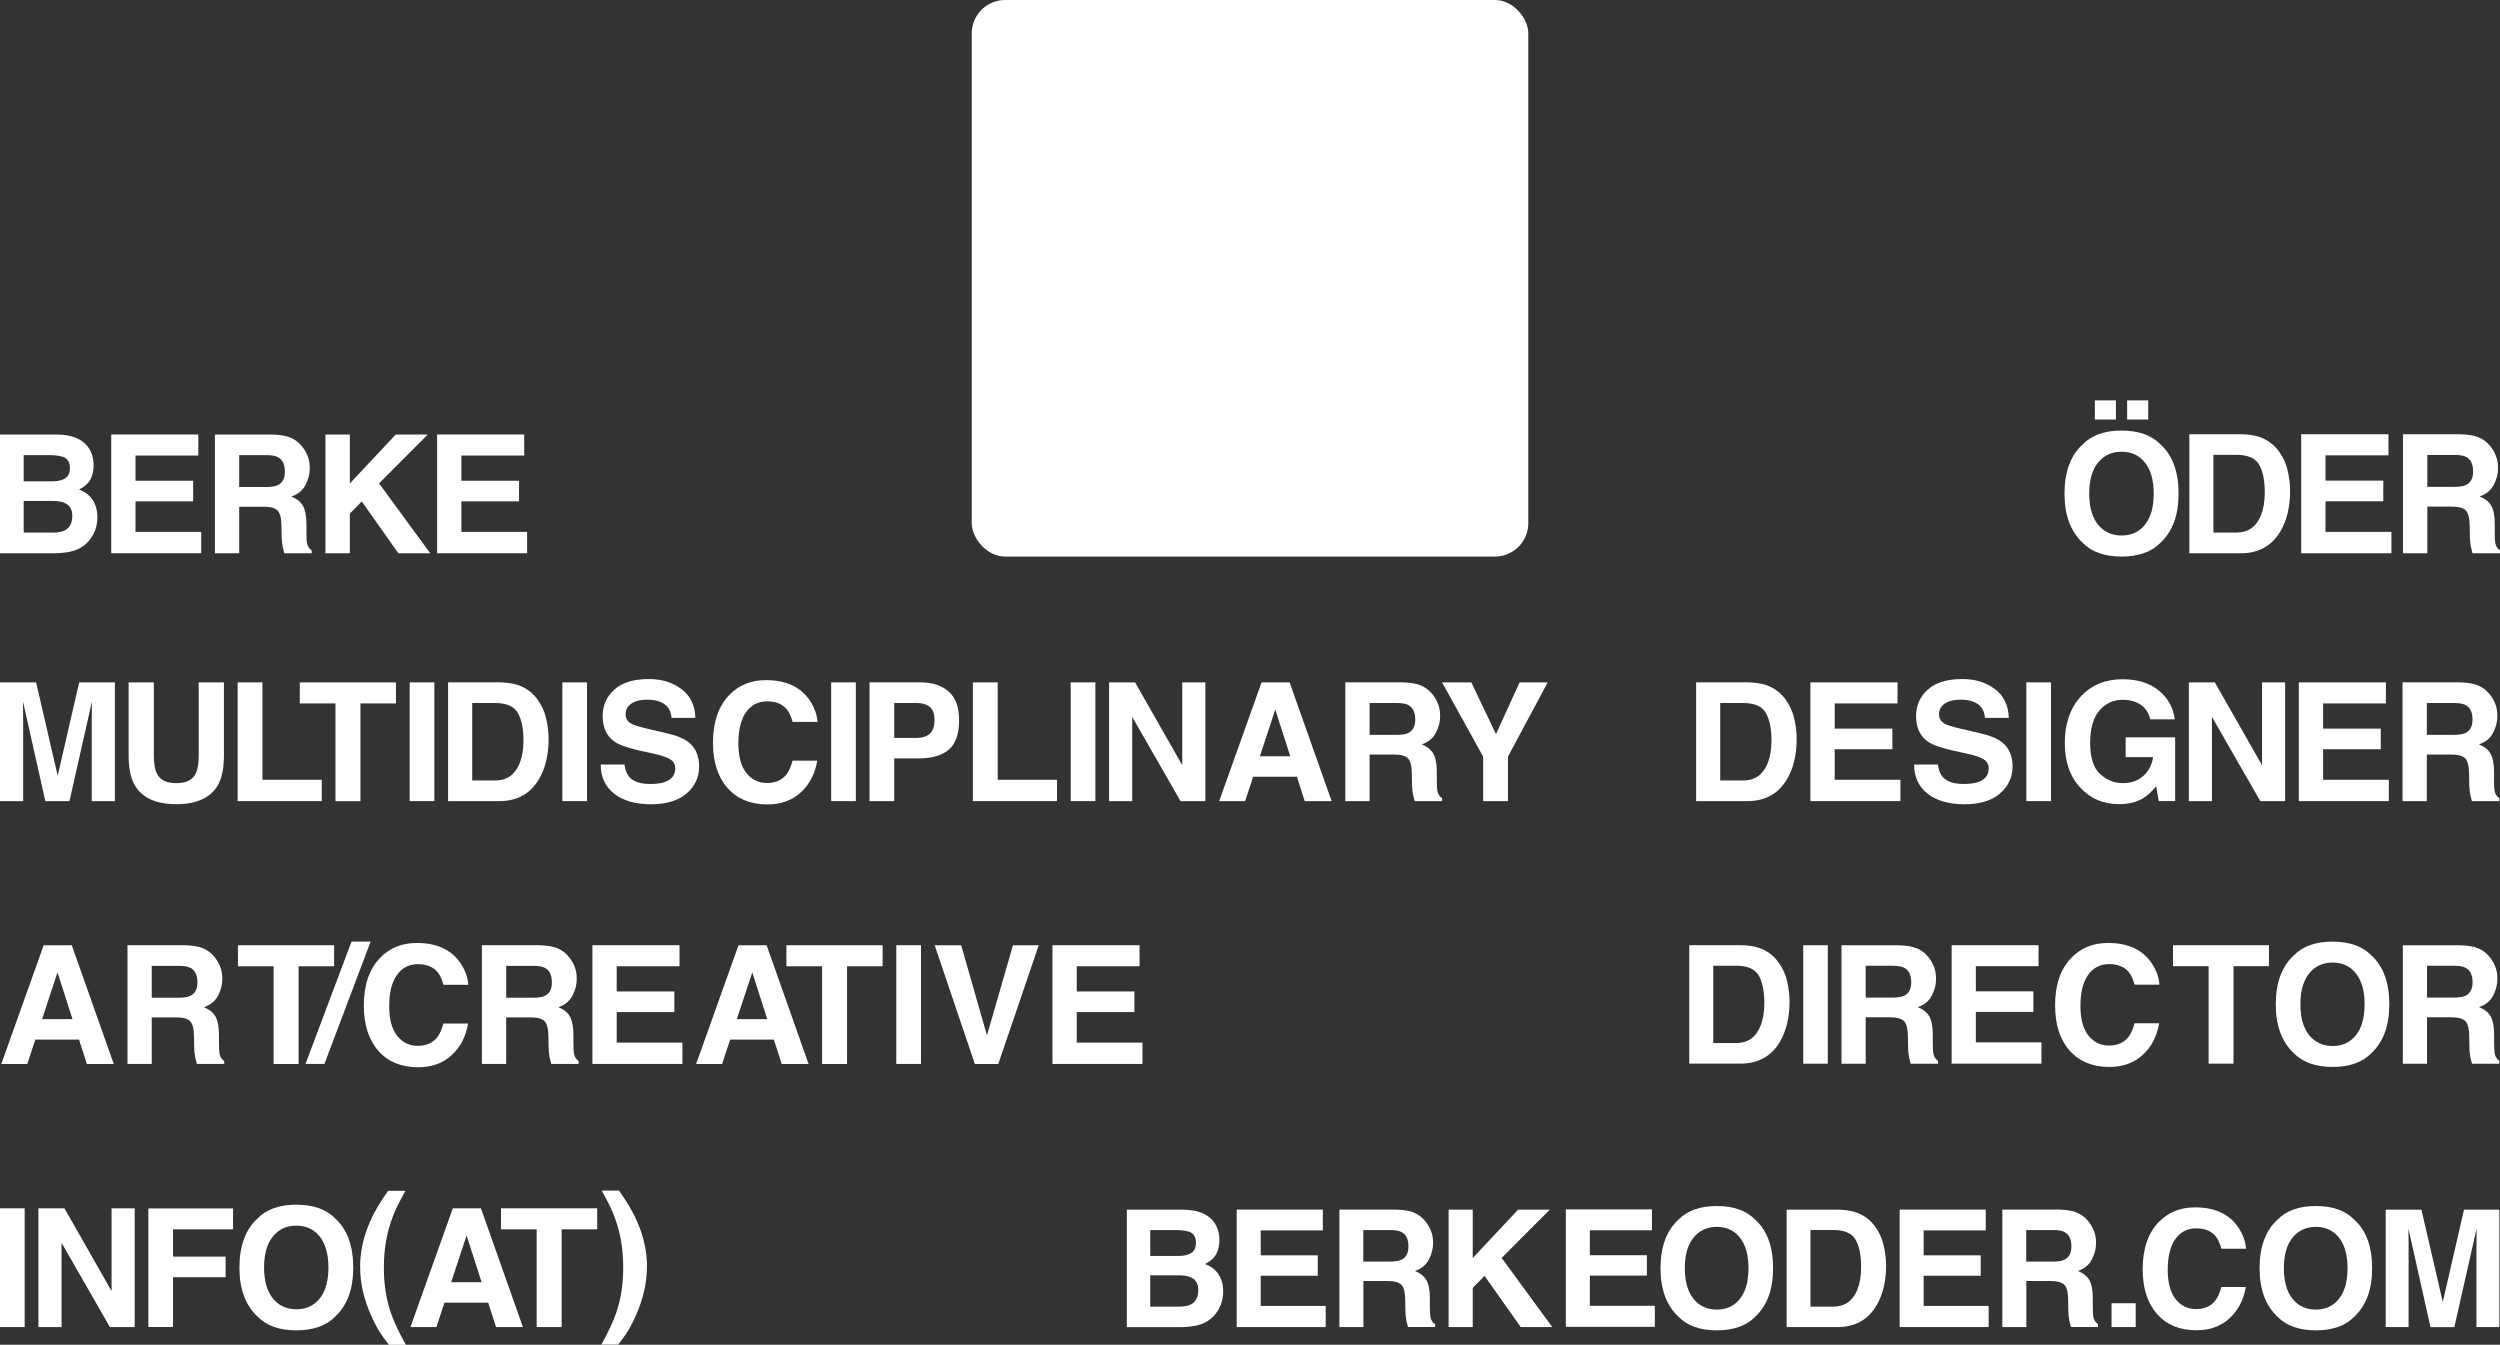 <?xml version="1.0" encoding="UTF-8"?>
<svg id="Layer_2" data-name="Layer 2" xmlns="http://www.w3.org/2000/svg" viewBox="0 0 561.47 302.01">
  <rect x="0" y="0" width="561.47" height="302.01" fill="#333333" stroke="none"/>
  <defs>
    <style>
      .cls-1 {
        fill: #fff;
        stroke-width: 0px;
      }
    </style>
  </defs>
  <g id="Layer_1-2" data-name="Layer 1">
    <g>
      <g>
        <path class="cls-1" d="M19.8,100.43c.82,1.13,1.22,2.49,1.22,4.07s-.41,2.94-1.24,3.93c-.46.55-1.14,1.06-2.03,1.52,1.36.49,2.39,1.28,3.08,2.35s1.04,2.38,1.04,3.91-.4,3-1.19,4.25c-.5.83-1.13,1.53-1.89,2.1-.85.65-1.86,1.1-3.01,1.34-1.16.24-2.41.36-3.77.36H0v-26.67h12.89c3.25.05,5.56.99,6.91,2.84ZM5.32,102.22v5.88h6.48c1.16,0,2.1-.22,2.82-.66.72-.44,1.08-1.22,1.08-2.34,0-1.24-.48-2.06-1.43-2.46-.82-.28-1.87-.42-3.15-.42h-5.8ZM5.32,112.51v7.11h6.47c1.16,0,2.06-.16,2.7-.47,1.17-.58,1.75-1.69,1.75-3.33,0-1.39-.57-2.34-1.7-2.86-.63-.29-1.52-.44-2.66-.45h-6.56Z"/>
        <path class="cls-1" d="M44.54,102.31h-14.11v5.66h12.95v4.63h-12.95v6.86h14.76v4.79h-20.21v-26.67h19.56v4.72Z"/>
        <path class="cls-1" d="M65.24,98.28c.98.42,1.81,1.04,2.5,1.86.56.68,1.01,1.42,1.34,2.24s.49,1.75.49,2.8c0,1.27-.32,2.51-.96,3.74-.64,1.22-1.69,2.09-3.17,2.6,1.23.49,2.1,1.2,2.61,2.11.51.91.77,2.3.77,4.17v1.79c0,1.22.05,2.04.15,2.48.15.69.49,1.19,1.03,1.52v.67h-6.15c-.17-.59-.29-1.07-.36-1.43-.14-.75-.22-1.51-.24-2.3l-.04-2.48c-.02-1.7-.32-2.83-.88-3.4s-1.62-.85-3.17-.85h-5.44v10.46h-5.45v-26.67h12.76c1.82.04,3.23.27,4.21.69ZM53.72,102.22v7.16h6c1.19,0,2.08-.14,2.68-.43,1.05-.51,1.58-1.51,1.58-3,0-1.62-.51-2.7-1.53-3.26-.57-.31-1.43-.47-2.58-.47h-6.15Z"/>
        <path class="cls-1" d="M73.09,97.59h5.48v10.99l10.3-10.99h7.2l-10.94,10.97,11.5,15.7h-7.16l-8.22-11.64-2.68,2.72v8.92h-5.48v-26.67Z"/>
        <path class="cls-1" d="M117.73,102.31h-14.11v5.66h12.95v4.63h-12.95v6.86h14.76v4.79h-20.21v-26.67h19.56v4.72Z"/>
      </g>
      <path class="cls-1" d="M17.78,153.26h8.02v26.67h-5.19v-18.04c0-.52,0-1.25.02-2.18.01-.93.02-1.66.02-2.16l-5.05,22.38h-5.42l-5.02-22.38c0,.51,0,1.23.02,2.16.01.93.02,1.66.02,2.18v18.04H0v-26.67h8.11l4.85,20.97,4.82-20.97Z"/>
      <path class="cls-1" d="M28.89,153.26h5.66v16.38c0,1.83.22,3.17.65,4.01.67,1.49,2.14,2.24,4.4,2.24s3.71-.75,4.38-2.24c.43-.84.65-2.18.65-4.01v-16.38h5.66v16.39c0,2.83-.44,5.04-1.32,6.62-1.64,2.89-4.76,4.34-9.37,4.34s-7.74-1.45-9.39-4.34c-.88-1.58-1.32-3.79-1.32-6.62v-16.39Z"/>
      <path class="cls-1" d="M53.37,153.26h5.57v21.87h13.32v4.79h-18.89v-26.67Z"/>
      <path class="cls-1" d="M88.93,153.26v4.72h-7.98v21.95h-5.61v-21.95h-8.01v-4.72h21.6Z"/>
      <path class="cls-1" d="M97.55,179.92h-5.54v-26.67h5.54v26.67Z"/>
      <path class="cls-1" d="M116.26,153.83c1.87.62,3.39,1.74,4.54,3.38.93,1.33,1.56,2.76,1.9,4.31.34,1.54.51,3.02.51,4.41,0,3.55-.71,6.55-2.14,9.01-1.93,3.32-4.91,4.98-8.94,4.98h-11.5v-26.67h11.5c1.65.02,3.03.22,4.13.58ZM106.05,157.89v17.4h5.15c2.63,0,4.47-1.3,5.51-3.89.57-1.42.85-3.12.85-5.08,0-2.71-.43-4.8-1.28-6.25-.85-1.45-2.55-2.18-5.08-2.18h-5.15Z"/>
      <path class="cls-1" d="M131.84,179.92h-5.54v-26.67h5.54v26.67Z"/>
      <path class="cls-1" d="M140.24,171.69c.17,1.22.51,2.13,1.02,2.73.92,1.1,2.51,1.65,4.75,1.65,1.34,0,2.43-.14,3.27-.43,1.59-.55,2.38-1.59,2.38-3.09,0-.88-.39-1.56-1.17-2.04-.78-.47-2.01-.89-3.7-1.25l-2.89-.63c-2.84-.63-4.79-1.31-5.85-2.04-1.8-1.23-2.7-3.15-2.7-5.77,0-2.39.88-4.37,2.64-5.95,1.76-1.58,4.34-2.37,7.75-2.37,2.84,0,5.27.75,7.28,2.23,2.01,1.49,3.06,3.65,3.16,6.49h-5.36c-.1-1.6-.82-2.74-2.15-3.42-.89-.45-2-.67-3.32-.67-1.47,0-2.65.29-3.52.87s-1.32,1.39-1.32,2.42c0,.95.43,1.66,1.3,2.13.56.31,1.74.68,3.54,1.1l4.68,1.1c2.05.48,3.59,1.13,4.61,1.94,1.59,1.25,2.38,3.07,2.38,5.45s-.94,4.46-2.83,6.07c-1.88,1.61-4.54,2.42-7.98,2.42s-6.27-.79-8.28-2.38c-2.01-1.59-3.02-3.77-3.02-6.54h5.32Z"/>
      <path class="cls-1" d="M163.82,156.04c2.15-2.19,4.88-3.29,8.2-3.29,4.44,0,7.68,1.47,9.74,4.41,1.13,1.65,1.74,3.31,1.83,4.98h-5.57c-.35-1.28-.81-2.24-1.36-2.89-.99-1.16-2.46-1.74-4.41-1.74s-3.55.82-4.7,2.45c-1.15,1.63-1.72,3.95-1.72,6.94s.6,5.23,1.81,6.72c1.21,1.49,2.75,2.23,4.61,2.23s3.37-.64,4.37-1.92c.55-.69,1.01-1.72,1.38-3.09h5.54c-.48,2.91-1.7,5.27-3.66,7.09-1.96,1.82-4.48,2.73-7.54,2.73-3.79,0-6.78-1.23-8.95-3.69-2.17-2.47-3.26-5.86-3.26-10.17,0-4.66,1.24-8.24,3.71-10.76Z"/>
      <path class="cls-1" d="M192.21,179.92h-5.54v-26.67h5.54v26.67Z"/>
      <path class="cls-1" d="M213.07,168.38c-1.56,1.3-3.79,1.95-6.69,1.95h-5.55v9.59h-5.54v-26.67h11.45c2.64,0,4.74.69,6.31,2.06,1.57,1.37,2.35,3.5,2.35,6.39,0,3.15-.78,5.37-2.34,6.68ZM208.82,158.77c-.71-.59-1.69-.89-2.97-.89h-5.02v7.85h5.02c1.27,0,2.26-.32,2.97-.96.71-.64,1.06-1.65,1.06-3.04s-.35-2.38-1.06-2.97Z"/>
      <path class="cls-1" d="M218.5,153.26h5.57v21.87h13.32v4.79h-18.89v-26.67Z"/>
      <path class="cls-1" d="M246.01,179.92h-5.54v-26.67h5.54v26.67Z"/>
      <path class="cls-1" d="M249.09,153.26h5.84l10.59,18.59v-18.59h5.19v26.67h-5.57l-10.86-18.92v18.92h-5.19v-26.67Z"/>
      <path class="cls-1" d="M283.32,153.26h6.31l9.44,26.67h-6.04l-1.76-5.48h-9.82l-1.81,5.48h-5.83l9.52-26.67ZM282.95,169.85h6.83l-3.37-10.49-3.46,10.49Z"/>
      <path class="cls-1" d="M319.11,153.94c.98.42,1.81,1.04,2.5,1.86.56.68,1.01,1.42,1.34,2.24s.49,1.75.49,2.8c0,1.27-.32,2.51-.96,3.74-.64,1.22-1.69,2.09-3.17,2.6,1.23.49,2.1,1.2,2.61,2.11.51.91.77,2.3.77,4.17v1.79c0,1.22.05,2.04.15,2.48.15.69.49,1.19,1.03,1.52v.67h-6.15c-.17-.59-.29-1.07-.36-1.43-.14-.75-.22-1.51-.24-2.3l-.04-2.48c-.02-1.7-.32-2.83-.88-3.4s-1.62-.85-3.17-.85h-5.44v10.46h-5.45v-26.67h12.76c1.82.04,3.23.27,4.21.69ZM307.59,157.89v7.16h6c1.19,0,2.08-.14,2.68-.43,1.05-.51,1.58-1.51,1.58-3,0-1.62-.51-2.7-1.53-3.26-.57-.31-1.43-.47-2.58-.47h-6.15Z"/>
      <path class="cls-1" d="M341.28,153.26h6.31l-8.92,16.67v10h-5.57v-10l-9.23-16.67h6.57l5.54,11.61,5.3-11.61Z"/>
      <path class="cls-1" d="M396.56,153.83c1.87.62,3.39,1.74,4.54,3.38.93,1.33,1.56,2.76,1.9,4.31.34,1.54.51,3.02.51,4.41,0,3.55-.71,6.55-2.14,9.01-1.93,3.32-4.91,4.98-8.94,4.98h-11.5v-26.67h11.5c1.65.02,3.03.22,4.13.58ZM386.34,157.89v17.4h5.15c2.63,0,4.47-1.3,5.51-3.89.57-1.42.85-3.12.85-5.08,0-2.71-.43-4.8-1.28-6.25-.85-1.45-2.55-2.18-5.08-2.18h-5.15Z"/>
      <path class="cls-1" d="M426.16,157.98h-14.11v5.66h12.95v4.63h-12.95v6.86h14.76v4.79h-20.21v-26.67h19.56v4.72Z"/>
      <path class="cls-1" d="M435.22,171.69c.17,1.22.51,2.13,1.02,2.73.92,1.1,2.51,1.65,4.75,1.65,1.34,0,2.43-.14,3.27-.43,1.59-.55,2.38-1.59,2.38-3.09,0-.88-.39-1.56-1.17-2.04-.78-.47-2.01-.89-3.7-1.25l-2.89-.63c-2.84-.63-4.79-1.31-5.85-2.04-1.8-1.23-2.7-3.15-2.7-5.77,0-2.39.88-4.37,2.64-5.95,1.76-1.58,4.34-2.37,7.75-2.37,2.84,0,5.27.75,7.28,2.23,2.01,1.49,3.06,3.65,3.16,6.49h-5.36c-.1-1.6-.82-2.74-2.15-3.42-.89-.45-2-.67-3.32-.67-1.47,0-2.65.29-3.52.87s-1.32,1.39-1.32,2.42c0,.95.43,1.66,1.3,2.13.56.31,1.74.68,3.54,1.1l4.68,1.1c2.05.48,3.59,1.13,4.61,1.94,1.59,1.25,2.38,3.07,2.38,5.45s-.94,4.46-2.83,6.07c-1.88,1.61-4.54,2.42-7.98,2.42s-6.27-.79-8.28-2.38c-2.01-1.59-3.02-3.77-3.02-6.54h5.32Z"/>
      <path class="cls-1" d="M460.63,179.92h-5.54v-26.67h5.54v26.67Z"/>
      <path class="cls-1" d="M482.93,161.58c-.42-1.82-1.45-3.09-3.09-3.82-.92-.4-1.94-.6-3.06-.6-2.15,0-3.91.81-5.29,2.43-1.38,1.62-2.07,4.05-2.07,7.3s.75,5.59,2.24,6.95c1.5,1.36,3.2,2.04,5.1,2.04s3.4-.54,4.6-1.61c1.19-1.07,1.93-2.48,2.21-4.22h-6.17v-4.45h11.11v14.31h-3.69l-.56-3.33c-1.07,1.26-2.04,2.15-2.89,2.67-1.47.9-3.28,1.35-5.43,1.35-3.53,0-6.43-1.22-8.68-3.67-2.35-2.46-3.53-5.82-3.53-10.09s1.19-7.77,3.56-10.38c2.38-2.6,5.52-3.91,9.43-3.91,3.39,0,6.11.86,8.17,2.58,2.06,1.72,3.24,3.86,3.54,6.43h-5.48Z"/>
      <path class="cls-1" d="M491.59,153.26h5.84l10.59,18.59v-18.59h5.19v26.67h-5.57l-10.86-18.92v18.92h-5.19v-26.67Z"/>
      <path class="cls-1" d="M535.85,157.98h-14.11v5.66h12.95v4.63h-12.95v6.86h14.76v4.79h-20.21v-26.67h19.56v4.72Z"/>
      <path class="cls-1" d="M556.55,153.94c.98.42,1.81,1.04,2.5,1.86.56.68,1.01,1.42,1.34,2.24s.49,1.75.49,2.8c0,1.27-.32,2.51-.96,3.74-.64,1.22-1.69,2.09-3.17,2.6,1.23.49,2.1,1.2,2.61,2.11.51.91.77,2.3.77,4.17v1.79c0,1.22.05,2.04.15,2.48.15.69.49,1.19,1.03,1.52v.67h-6.15c-.17-.59-.29-1.07-.36-1.43-.14-.75-.22-1.51-.24-2.3l-.04-2.48c-.02-1.7-.32-2.83-.88-3.4s-1.62-.85-3.17-.85h-5.44v10.46h-5.45v-26.67h12.76c1.82.04,3.23.27,4.21.69ZM545.04,157.89v7.16h6c1.19,0,2.08-.14,2.68-.43,1.05-.51,1.58-1.51,1.58-3,0-1.62-.51-2.7-1.53-3.26-.57-.31-1.43-.47-2.58-.47h-6.15Z"/>
      <path class="cls-1" d="M5.54,298.04H0v-26.67h5.54v26.67Z"/>
      <path class="cls-1" d="M8.63,271.37h5.84l10.59,18.59v-18.59h5.19v26.67h-5.57l-10.86-18.92v18.92h-5.19v-26.67Z"/>
      <path class="cls-1" d="M33.33,271.4h19.01v4.69h-13.48v6.13h11.81v4.63h-11.81v11.18h-5.54v-26.63Z"/>
      <path class="cls-1" d="M75.3,295.67c-2.01,2.07-4.93,3.11-8.74,3.11s-6.72-1.04-8.74-3.11c-2.7-2.54-4.05-6.21-4.05-11s1.35-8.55,4.05-11c2.01-2.07,4.93-3.11,8.74-3.11s6.72,1.04,8.74,3.11c2.69,2.45,4.03,6.11,4.03,11s-1.34,8.46-4.03,11ZM71.82,291.61c1.3-1.63,1.94-3.94,1.94-6.95s-.65-5.3-1.94-6.94c-1.3-1.63-3.05-2.45-5.26-2.45s-3.97.81-5.28,2.44c-1.31,1.63-1.97,3.94-1.97,6.95s.66,5.32,1.97,6.95c1.31,1.63,3.08,2.44,5.28,2.44s3.96-.81,5.26-2.44Z"/>
      <path class="cls-1" d="M82.99,274.6c.95-2.22,2.35-4.61,4.18-7.16h3.89l-1.1,2.03c-1.52,2.79-2.58,5.71-3.17,8.76-.39,2-.58,4.19-.58,6.55,0,3.69.54,7.09,1.61,10.19.63,1.83,1.74,4.19,3.33,7.06h-3.82l-1.28-1.75c-.83-1.06-1.72-2.64-2.66-4.74-1.68-3.75-2.51-7.44-2.51-11.07,0-3.3.71-6.59,2.12-9.84Z"/>
      <path class="cls-1" d="M101.7,271.37h6.31l9.43,26.67h-6.04l-1.76-5.48h-9.82l-1.81,5.48h-5.83l9.52-26.67ZM101.33,287.96h6.83l-3.37-10.49-3.46,10.49Z"/>
      <path class="cls-1" d="M134.12,271.37v4.72h-7.98v21.95h-5.61v-21.95h-8.01v-4.72h21.6Z"/>
      <path class="cls-1" d="M143.19,274.58c1.41,3.26,2.11,6.54,2.11,9.84,0,3.63-.84,7.32-2.51,11.07-.94,2.1-1.82,3.68-2.65,4.74l-1.28,1.75h-3.81c1.59-2.87,2.69-5.22,3.32-7.06,1.07-3.1,1.6-6.49,1.6-10.19,0-2.36-.19-4.55-.58-6.55-.59-3.05-1.64-5.97-3.15-8.76l-1.1-2.03h3.88c1.83,2.56,3.22,4.95,4.17,7.16Z"/>
      <g>
        <path class="cls-1" d="M485.24,121.88c-2.02,2.08-4.94,3.12-8.76,3.12s-6.74-1.04-8.76-3.12c-2.71-2.55-4.06-6.23-4.06-11.03s1.35-8.57,4.06-11.03c2.02-2.08,4.94-3.12,8.76-3.12s6.74,1.04,8.76,3.12c2.7,2.45,4.04,6.13,4.04,11.03s-1.35,8.47-4.04,11.03ZM481.75,117.82c1.3-1.63,1.95-3.95,1.95-6.96s-.65-5.32-1.95-6.95c-1.3-1.64-3.06-2.46-5.27-2.46s-3.98.82-5.29,2.45c-1.32,1.63-1.98,3.95-1.98,6.96s.66,5.33,1.98,6.96c1.32,1.63,3.08,2.45,5.29,2.45s3.97-.82,5.27-2.45ZM470.48,89.93h4.73v4.3h-4.73v-4.3ZM477.73,89.93h4.73v4.3h-4.73v-4.3Z"/>
        <path class="cls-1" d="M507.35,98.11c1.88.62,3.39,1.75,4.56,3.39.93,1.33,1.57,2.77,1.91,4.32.34,1.55.51,3.02.51,4.42,0,3.55-.71,6.56-2.14,9.03-1.94,3.32-4.92,4.99-8.97,4.99h-11.52v-26.73h11.52c1.66.02,3.04.22,4.14.58ZM497.11,102.17v17.44h5.16c2.64,0,4.48-1.3,5.52-3.9.57-1.43.85-3.13.85-5.1,0-2.72-.43-4.81-1.28-6.27-.85-1.46-2.55-2.19-5.09-2.19h-5.16Z"/>
        <path class="cls-1" d="M536.42,102.26h-14.14v5.68h12.98v4.64h-12.98v6.87h14.8v4.81h-20.26v-26.73h19.6v4.73Z"/>
        <path class="cls-1" d="M556.69,98.22c.98.42,1.82,1.05,2.5,1.87.57.68,1.01,1.43,1.34,2.25s.5,1.76.5,2.81c0,1.27-.32,2.52-.96,3.74-.64,1.23-1.7,2.09-3.17,2.6,1.23.5,2.11,1.2,2.62,2.11.51.91.77,2.31.77,4.18v1.8c0,1.22.05,2.05.15,2.48.15.69.49,1.2,1.03,1.52v.67h-6.17c-.17-.59-.29-1.07-.36-1.43-.15-.75-.22-1.52-.24-2.3l-.04-2.48c-.02-1.7-.32-2.84-.88-3.41s-1.63-.85-3.18-.85h-5.45v10.48h-5.46v-26.73h12.78c1.83.04,3.23.27,4.22.69ZM545.15,102.17v7.18h6.01c1.19,0,2.09-.15,2.69-.44,1.06-.51,1.58-1.51,1.58-3.01,0-1.62-.51-2.71-1.53-3.26-.57-.31-1.44-.47-2.58-.47h-6.17Z"/>
      </g>
      <path class="cls-1" d="M9.81,212.29h6.31l9.43,26.67h-6.04l-1.76-5.48H7.93l-1.81,5.48H.29l9.52-26.67ZM9.45,228.88h6.83l-3.37-10.49-3.46,10.49Z"/>
      <path class="cls-1" d="M45.6,212.97c.98.42,1.81,1.04,2.5,1.86.56.68,1.01,1.42,1.34,2.24s.49,1.75.49,2.8c0,1.27-.32,2.51-.96,3.74-.64,1.22-1.69,2.09-3.17,2.6,1.23.49,2.1,1.2,2.61,2.11.51.91.77,2.3.77,4.17v1.79c0,1.22.05,2.04.15,2.48.15.69.49,1.19,1.03,1.52v.67h-6.15c-.17-.59-.29-1.07-.36-1.43-.14-.75-.22-1.51-.24-2.3l-.04-2.48c-.02-1.7-.32-2.83-.88-3.4s-1.62-.85-3.17-.85h-5.44v10.46h-5.45v-26.67h12.76c1.82.04,3.23.27,4.21.69ZM34.08,216.92v7.16h6c1.19,0,2.08-.14,2.68-.43,1.05-.51,1.58-1.51,1.58-3,0-1.62-.51-2.7-1.53-3.26-.57-.31-1.43-.47-2.58-.47h-6.15Z"/>
      <path class="cls-1" d="M75.04,212.29v4.72h-7.98v21.95h-5.61v-21.95h-8.01v-4.72h21.6Z"/>
      <path class="cls-1" d="M78.95,211.47h4.29l-10.38,27.48h-4.25l10.34-27.48Z"/>
      <path class="cls-1" d="M85.4,215.07c2.15-2.19,4.88-3.29,8.2-3.29,4.44,0,7.68,1.47,9.74,4.41,1.13,1.65,1.74,3.31,1.83,4.98h-5.57c-.35-1.28-.81-2.24-1.36-2.89-.99-1.16-2.46-1.74-4.41-1.74s-3.55.82-4.7,2.45c-1.15,1.63-1.72,3.95-1.72,6.94s.6,5.23,1.81,6.72c1.21,1.49,2.75,2.23,4.61,2.23s3.37-.64,4.37-1.92c.55-.69,1.01-1.72,1.38-3.09h5.54c-.48,2.91-1.7,5.27-3.66,7.09-1.96,1.82-4.48,2.73-7.54,2.73-3.79,0-6.78-1.23-8.95-3.69-2.17-2.47-3.26-5.86-3.26-10.17,0-4.66,1.24-8.24,3.71-10.76Z"/>
      <path class="cls-1" d="M125.2,212.97c.98.42,1.81,1.04,2.5,1.86.56.68,1.01,1.42,1.34,2.24s.49,1.75.49,2.8c0,1.27-.32,2.51-.96,3.74-.64,1.22-1.69,2.09-3.17,2.6,1.23.49,2.1,1.2,2.61,2.11.51.91.77,2.3.77,4.17v1.79c0,1.22.05,2.04.15,2.48.15.69.49,1.19,1.03,1.52v.67h-6.15c-.17-.59-.29-1.07-.36-1.43-.14-.75-.22-1.51-.24-2.3l-.04-2.48c-.02-1.7-.32-2.83-.88-3.4s-1.62-.85-3.17-.85h-5.44v10.46h-5.45v-26.67h12.76c1.82.04,3.23.27,4.21.69ZM113.69,216.92v7.16h6c1.19,0,2.08-.14,2.68-.43,1.05-.51,1.58-1.51,1.58-3,0-1.62-.51-2.7-1.53-3.26-.57-.31-1.43-.47-2.58-.47h-6.15Z"/>
      <path class="cls-1" d="M152.61,217.01h-14.11v5.66h12.95v4.63h-12.95v6.86h14.76v4.79h-20.21v-26.67h19.56v4.72Z"/>
      <path class="cls-1" d="M165.86,212.29h6.31l9.43,26.67h-6.04l-1.76-5.48h-9.82l-1.81,5.48h-5.83l9.52-26.67ZM165.49,228.88h6.83l-3.37-10.49-3.46,10.49Z"/>
      <path class="cls-1" d="M198.22,212.29v4.72h-7.98v21.95h-5.61v-21.95h-8.01v-4.72h21.6Z"/>
      <path class="cls-1" d="M206.84,238.95h-5.54v-26.67h5.54v26.67Z"/>
      <path class="cls-1" d="M227.5,212.29h5.79l-9.09,26.67h-5.26l-9.02-26.67h5.95l5.79,20.24,5.84-20.24Z"/>
      <path class="cls-1" d="M255.93,217.01h-14.11v5.66h12.95v4.63h-12.95v6.86h14.76v4.79h-20.21v-26.67h19.56v4.72Z"/>
      <path class="cls-1" d="M394.97,212.86c1.87.61,3.38,1.74,4.53,3.37.93,1.32,1.56,2.76,1.9,4.3.34,1.54.51,3.01.51,4.4,0,3.54-.71,6.53-2.13,8.99-1.93,3.31-4.9,4.96-8.92,4.96h-11.47v-26.6h11.47c1.65.02,3.02.22,4.12.58ZM384.78,216.9v17.36h5.13c2.63,0,4.46-1.29,5.49-3.88.57-1.42.85-3.11.85-5.07,0-2.71-.43-4.79-1.27-6.24-.85-1.45-2.54-2.18-5.07-2.18h-5.13Z"/>
      <path class="cls-1" d="M410.5,238.89h-5.52v-26.6h5.52v26.6Z"/>
      <path class="cls-1" d="M430.5,212.97c.98.42,1.81,1.04,2.49,1.86.56.67,1.01,1.42,1.34,2.24s.49,1.75.49,2.8c0,1.26-.32,2.51-.96,3.73-.64,1.22-1.69,2.08-3.16,2.59,1.23.49,2.1,1.19,2.61,2.1.51.91.77,2.3.77,4.16v1.79c0,1.22.05,2.04.15,2.47.15.69.49,1.19,1.03,1.52v.67h-6.14c-.17-.59-.29-1.06-.36-1.43-.14-.75-.22-1.51-.23-2.29l-.04-2.47c-.02-1.7-.32-2.83-.88-3.39s-1.62-.85-3.17-.85h-5.43v10.43h-5.43v-26.6h12.72c1.82.04,3.22.26,4.2.69ZM419.01,216.9v7.15h5.98c1.19,0,2.08-.14,2.67-.43,1.05-.51,1.58-1.5,1.58-3,0-1.61-.51-2.7-1.53-3.25-.57-.31-1.43-.47-2.57-.47h-6.14Z"/>
      <path class="cls-1" d="M457.83,216.99h-14.08v5.65h12.92v4.62h-12.92v6.84h14.73v4.78h-20.16v-26.6h19.51v4.71Z"/>
      <path class="cls-1" d="M465.25,215.06c2.14-2.19,4.87-3.28,8.18-3.28,4.43,0,7.67,1.47,9.71,4.4,1.13,1.65,1.74,3.3,1.82,4.96h-5.56c-.35-1.28-.81-2.24-1.36-2.89-.99-1.15-2.46-1.73-4.4-1.73s-3.54.82-4.69,2.45c-1.14,1.63-1.71,3.94-1.71,6.92s.6,5.22,1.81,6.7c1.21,1.49,2.74,2.23,4.6,2.23s3.36-.64,4.36-1.91c.55-.69,1.01-1.71,1.38-3.09h5.52c-.48,2.9-1.69,5.26-3.65,7.07-1.96,1.82-4.47,2.73-7.53,2.73-3.79,0-6.76-1.23-8.93-3.68-2.17-2.47-3.25-5.85-3.25-10.14,0-4.64,1.23-8.22,3.7-10.74Z"/>
      <path class="cls-1" d="M509.58,212.28v4.71h-7.96v21.89h-5.59v-21.89h-8v-4.71h21.55Z"/>
      <path class="cls-1" d="M532.59,236.52c-2.01,2.07-4.92,3.1-8.72,3.1s-6.71-1.03-8.72-3.1c-2.7-2.54-4.04-6.2-4.04-10.97s1.35-8.53,4.04-10.97c2.01-2.07,4.92-3.1,8.72-3.1s6.71,1.03,8.72,3.1c2.68,2.44,4.02,6.1,4.02,10.97s-1.34,8.43-4.02,10.97ZM529.12,232.48c1.29-1.62,1.94-3.93,1.94-6.93s-.65-5.29-1.94-6.92c-1.29-1.63-3.04-2.45-5.24-2.45s-3.96.81-5.27,2.44c-1.31,1.62-1.97,3.93-1.97,6.93s.66,5.31,1.97,6.93c1.31,1.62,3.07,2.44,5.27,2.44s3.95-.81,5.24-2.44Z"/>
      <path class="cls-1" d="M556.57,212.97c.98.42,1.81,1.04,2.49,1.86.56.67,1.01,1.42,1.34,2.24s.49,1.75.49,2.8c0,1.26-.32,2.51-.96,3.73-.64,1.22-1.69,2.08-3.16,2.59,1.23.49,2.1,1.19,2.61,2.1.51.91.77,2.3.77,4.16v1.79c0,1.22.05,2.04.15,2.47.15.69.49,1.19,1.03,1.52v.67h-6.14c-.17-.59-.29-1.06-.36-1.43-.14-.75-.22-1.51-.23-2.29l-.04-2.47c-.02-1.7-.32-2.83-.88-3.39s-1.62-.85-3.17-.85h-5.43v10.43h-5.43v-26.6h12.72c1.82.04,3.22.26,4.2.69ZM545.08,216.9v7.15h5.98c1.19,0,2.08-.14,2.67-.43,1.05-.51,1.58-1.5,1.58-3,0-1.61-.51-2.7-1.53-3.25-.57-.31-1.43-.47-2.57-.47h-6.14Z"/>
      <rect class="cls-1" x="218.24" width="125" height="125" rx="7.5" ry="7.5"/>
      <g>
        <path class="cls-1" d="M474.23,292.69h5.42v5.35h-5.42v-5.35Z"/>
        <g>
          <path class="cls-1" d="M272.65,274.48c.81,1.12,1.21,2.46,1.21,4.03s-.41,2.91-1.22,3.88c-.46.55-1.13,1.05-2.01,1.5,1.35.49,2.36,1.26,3.05,2.33s1.03,2.35,1.03,3.87-.39,2.96-1.17,4.21c-.5.82-1.12,1.52-1.87,2.08-.84.64-1.84,1.09-2.98,1.32-1.14.24-2.39.36-3.73.36h-11.88v-26.38h12.75c3.22.05,5.5.98,6.84,2.81ZM258.33,276.25v5.82h6.41c1.15,0,2.07-.22,2.79-.65.71-.44,1.07-1.21,1.07-2.32,0-1.23-.47-2.04-1.42-2.43-.81-.27-1.85-.41-3.12-.41h-5.74ZM258.33,286.43v7.03h6.4c1.14,0,2.03-.15,2.67-.47,1.16-.57,1.73-1.67,1.73-3.29,0-1.37-.56-2.31-1.68-2.83-.63-.29-1.5-.44-2.64-.45h-6.49Z"/>
          <path class="cls-1" d="M297.1,276.34h-13.96v5.6h12.81v4.58h-12.81v6.78h14.6v4.74h-19.99v-26.38h19.34v4.67Z"/>
          <path class="cls-1" d="M317.57,272.35c.97.42,1.79,1.03,2.47,1.84.56.67,1,1.41,1.33,2.22s.49,1.74.49,2.77c0,1.25-.32,2.48-.95,3.7-.63,1.21-1.68,2.07-3.13,2.57,1.22.49,2.08,1.18,2.59,2.08.51.9.76,2.28.76,4.12v1.77c0,1.21.05,2.02.15,2.45.15.68.48,1.18,1.02,1.5v.66h-6.08c-.17-.58-.29-1.06-.36-1.41-.14-.74-.22-1.5-.23-2.27l-.04-2.45c-.02-1.68-.31-2.8-.87-3.36s-1.61-.84-3.14-.84h-5.38v10.34h-5.39v-26.38h12.62c1.8.04,3.19.26,4.16.68ZM306.18,276.25v7.09h5.93c1.18,0,2.06-.14,2.65-.43,1.04-.5,1.56-1.49,1.56-2.97,0-1.6-.5-2.67-1.51-3.22-.57-.31-1.42-.47-2.55-.47h-6.08Z"/>
          <path class="cls-1" d="M325.34,271.67h5.42v10.87l10.19-10.87h7.12l-10.82,10.85,11.38,15.53h-7.09l-8.13-11.51-2.65,2.69v8.82h-5.42v-26.38Z"/>
          <path class="cls-1" d="M371.02,276.3h-13.96v5.6h12.81v4.58h-12.81v6.78h14.6v4.74h-19.99v-26.38h19.34v4.67Z"/>
          <path class="cls-1" d="M394.22,295.7c-1.99,2.05-4.87,3.08-8.64,3.08s-6.65-1.03-8.64-3.08c-2.67-2.52-4.01-6.14-4.01-10.88s1.34-8.46,4.01-10.88c1.99-2.05,4.87-3.08,8.64-3.08s6.65,1.03,8.64,3.08c2.66,2.42,3.99,6.05,3.99,10.88s-1.33,8.36-3.99,10.88ZM390.77,291.69c1.28-1.61,1.92-3.9,1.92-6.87s-.64-5.25-1.92-6.86c-1.28-1.62-3.02-2.42-5.2-2.42s-3.93.81-5.23,2.42c-1.3,1.61-1.95,3.9-1.95,6.87s.65,5.26,1.95,6.87c1.3,1.61,3.04,2.42,5.23,2.42s3.92-.81,5.2-2.42Z"/>
          <path class="cls-1" d="M416.71,272.24c1.85.61,3.35,1.72,4.5,3.35.92,1.31,1.55,2.73,1.88,4.26.33,1.53.5,2.98.5,4.37,0,3.51-.7,6.48-2.11,8.91-1.91,3.28-4.86,4.92-8.85,4.92h-11.37v-26.38h11.37c1.64.02,3,.21,4.08.57ZM406.61,276.25v17.21h5.09c2.6,0,4.42-1.28,5.45-3.85.56-1.41.84-3.08.84-5.03,0-2.68-.42-4.74-1.26-6.18s-2.52-2.16-5.03-2.16h-5.09Z"/>
          <path class="cls-1" d="M445.99,276.34h-13.96v5.6h12.81v4.58h-12.81v6.78h14.6v4.74h-19.99v-26.38h19.34v4.67Z"/>
          <path class="cls-1" d="M466.46,272.35c.97.42,1.79,1.03,2.47,1.84.56.67,1,1.41,1.33,2.22s.49,1.74.49,2.77c0,1.25-.32,2.48-.95,3.7-.63,1.21-1.68,2.07-3.13,2.57,1.22.49,2.08,1.18,2.59,2.08.51.9.76,2.28.76,4.12v1.77c0,1.21.05,2.02.15,2.45.15.68.48,1.18,1.02,1.5v.66h-6.08c-.17-.58-.29-1.06-.36-1.41-.14-.74-.22-1.5-.23-2.27l-.04-2.45c-.02-1.68-.31-2.8-.87-3.36s-1.61-.84-3.14-.84h-5.38v10.34h-5.39v-26.38h12.62c1.8.04,3.19.26,4.16.68ZM455.07,276.25v7.09h5.93c1.18,0,2.06-.14,2.65-.43,1.04-.5,1.56-1.49,1.56-2.97,0-1.6-.5-2.67-1.51-3.22-.57-.31-1.42-.47-2.55-.47h-6.08Z"/>
          <path class="cls-1" d="M484.87,274.42c2.12-2.17,4.83-3.26,8.11-3.26,4.39,0,7.6,1.46,9.63,4.37,1.12,1.63,1.72,3.27,1.81,4.92h-5.51c-.35-1.26-.8-2.22-1.35-2.86-.98-1.15-2.44-1.72-4.36-1.72s-3.51.81-4.65,2.42c-1.13,1.62-1.7,3.9-1.7,6.86s.6,5.17,1.79,6.65c1.2,1.47,2.72,2.21,4.56,2.21s3.33-.63,4.32-1.9c.55-.68,1-1.7,1.37-3.06h5.48c-.47,2.88-1.68,5.21-3.62,7.01-1.94,1.8-4.43,2.7-7.46,2.7-3.75,0-6.7-1.22-8.85-3.65-2.15-2.45-3.22-5.8-3.22-10.06,0-4.6,1.22-8.15,3.66-10.65Z"/>
          <path class="cls-1" d="M528.76,295.7c-1.99,2.05-4.87,3.08-8.64,3.08s-6.65-1.03-8.64-3.08c-2.67-2.52-4.01-6.14-4.01-10.88s1.34-8.46,4.01-10.88c1.99-2.05,4.87-3.08,8.64-3.08s6.65,1.03,8.64,3.08c2.66,2.42,3.99,6.05,3.99,10.88s-1.33,8.36-3.99,10.88ZM525.31,291.69c1.28-1.61,1.92-3.9,1.92-6.87s-.64-5.25-1.92-6.86c-1.28-1.62-3.02-2.42-5.2-2.42s-3.93.81-5.23,2.42c-1.3,1.61-1.95,3.9-1.95,6.87s.65,5.26,1.95,6.87c1.3,1.61,3.04,2.42,5.23,2.42s3.92-.81,5.2-2.42Z"/>
          <path class="cls-1" d="M553.39,271.67h7.93v26.38h-5.14v-17.84c0-.51,0-1.23.02-2.16.01-.92.02-1.64.02-2.14l-5,22.14h-5.36l-4.96-22.14c0,.5,0,1.21.02,2.14.01.92.02,1.64.02,2.16v17.84h-5.14v-26.38h8.02l4.8,20.74,4.77-20.74Z"/>
        </g>
      </g>
    </g>
  </g>
</svg>